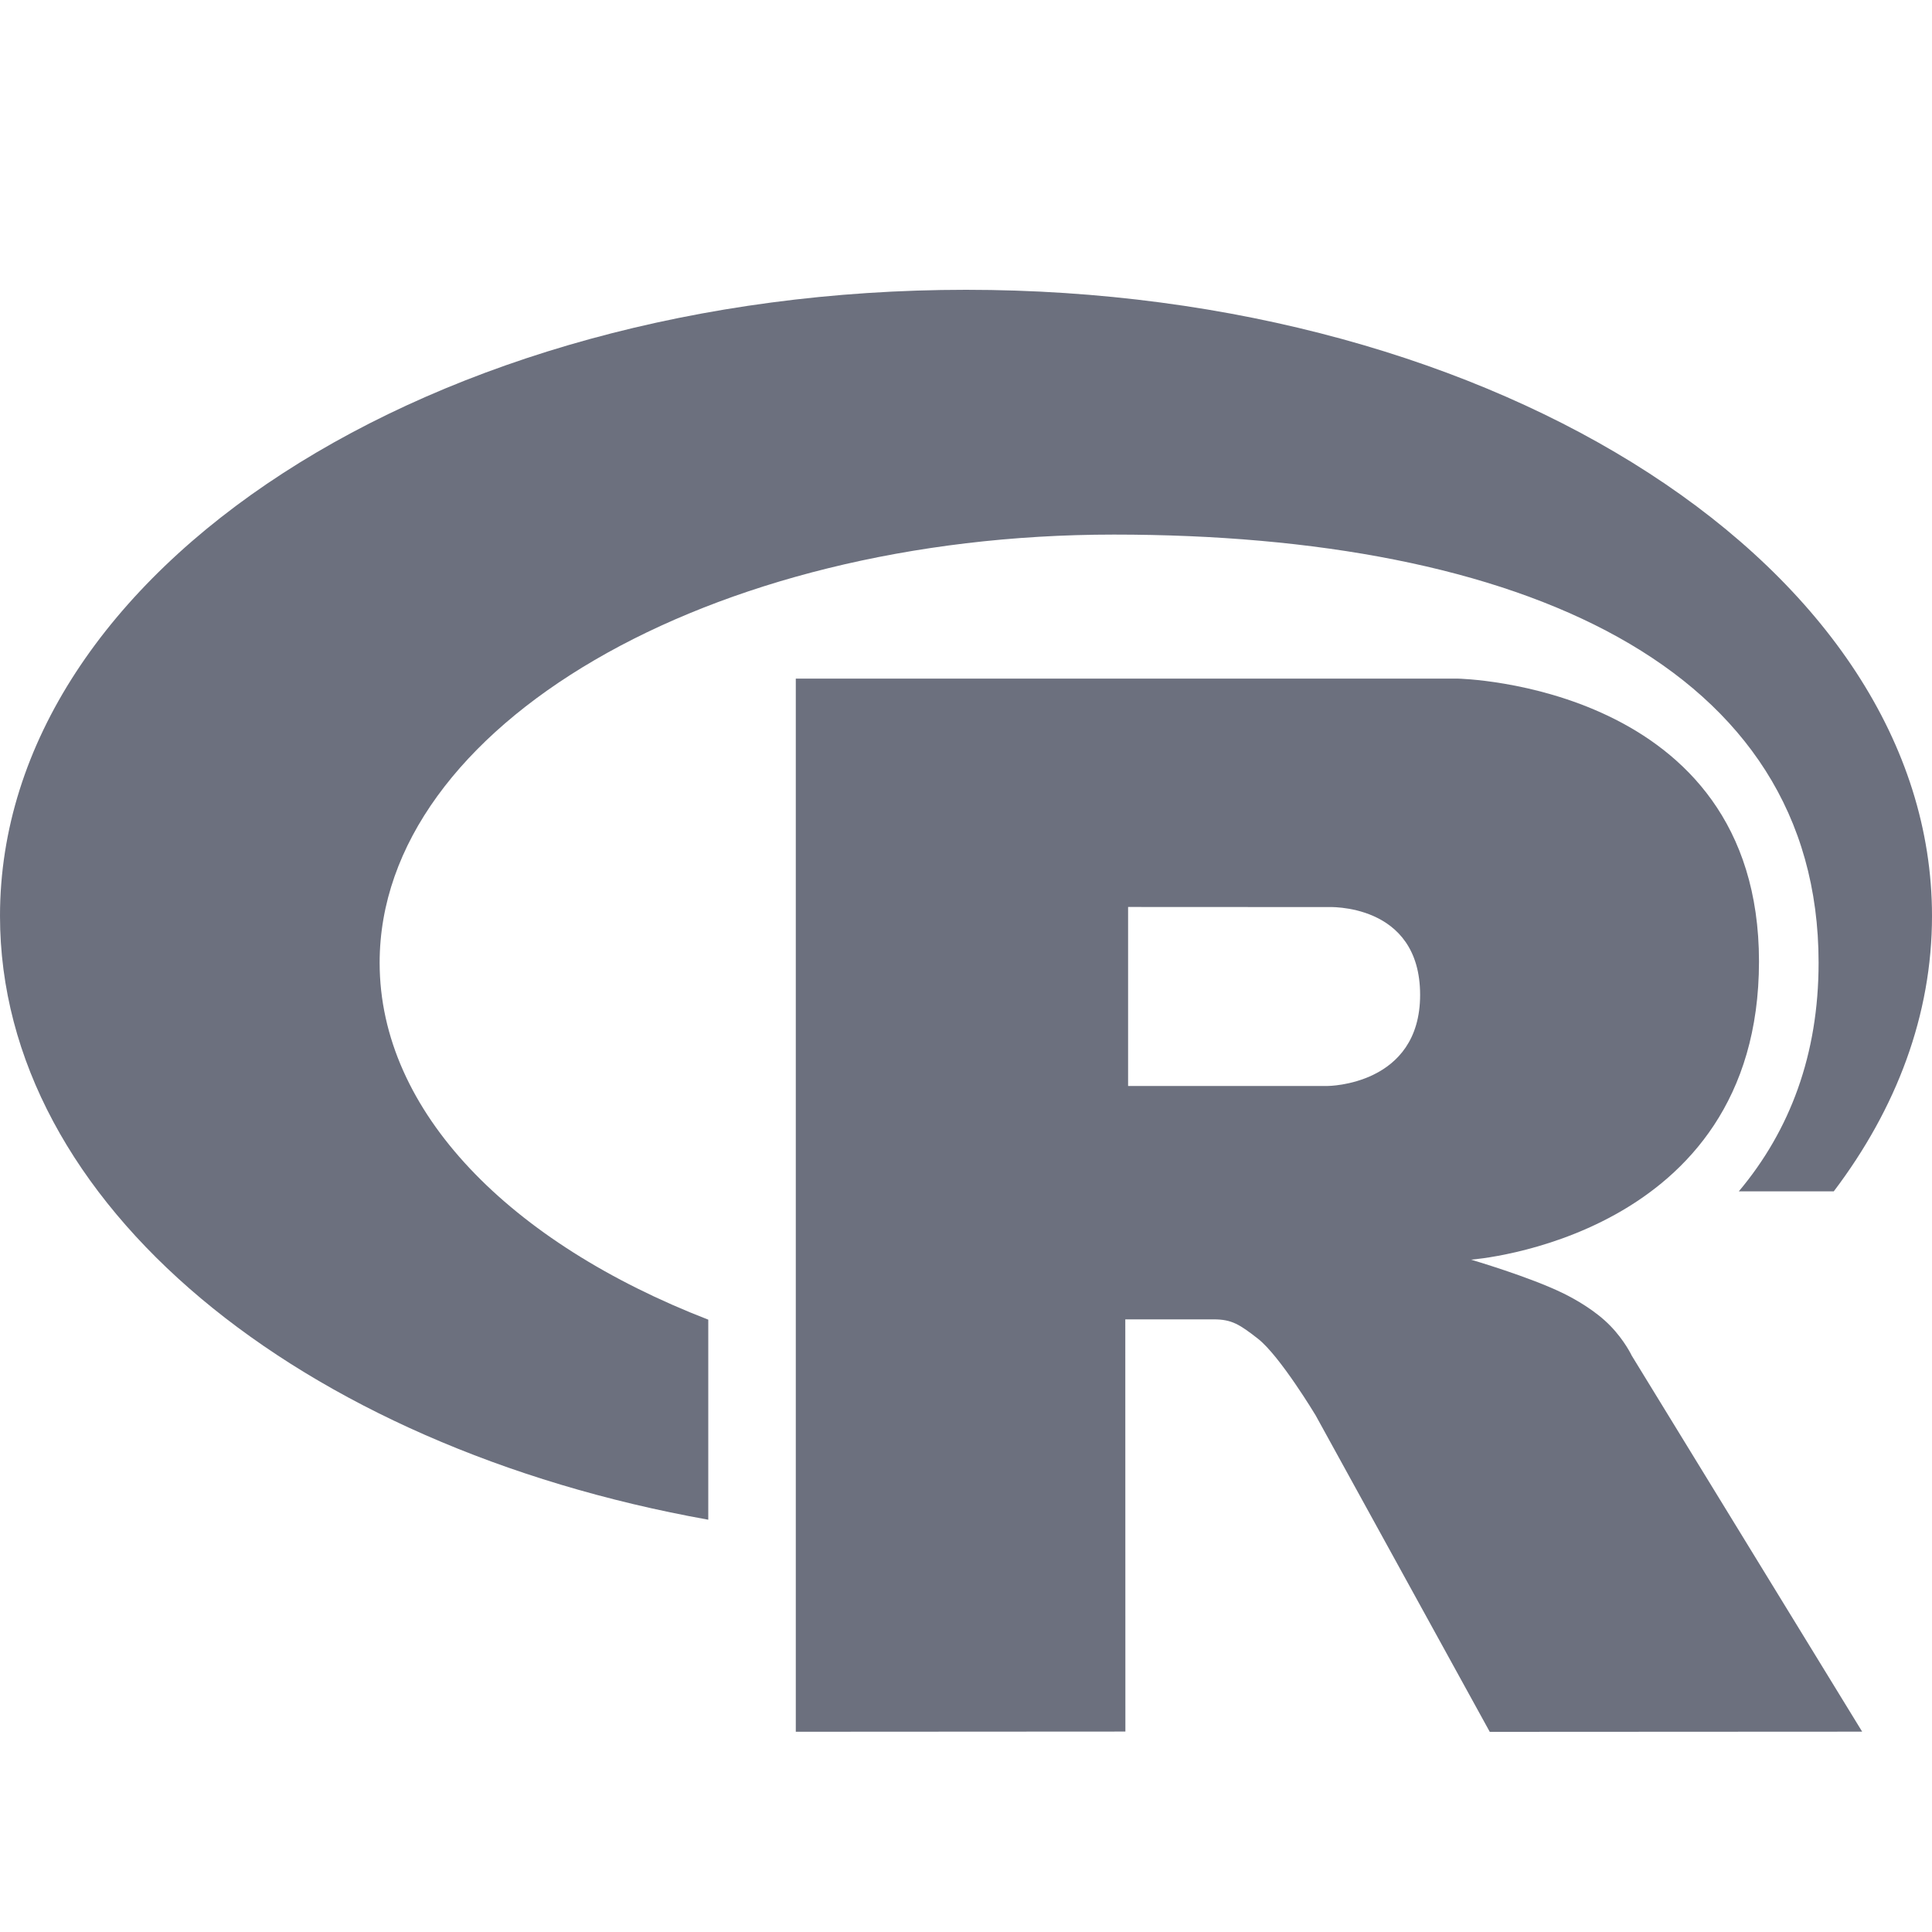 <svg width="20" height="20" viewBox="0 0 20 20" fill="none" xmlns="http://www.w3.org/2000/svg">
<path fill-rule="evenodd" clip-rule="evenodd" d="M15.228 13.04C15.228 13.04 15.833 13.217 16.184 13.389C16.306 13.449 16.518 13.568 16.67 13.725C16.819 13.878 16.892 14.034 16.892 14.034L19.277 17.926L15.422 17.928L13.619 14.651C13.619 14.651 13.25 14.037 13.023 13.859C12.833 13.711 12.752 13.658 12.565 13.658C12.435 13.658 11.649 13.658 11.649 13.658L11.65 17.925L8.238 17.927V7.025H15.089C15.089 7.025 18.209 7.08 18.209 9.953C18.209 12.826 15.228 13.04 15.228 13.04ZM13.744 9.39L11.678 9.389L11.678 11.242L13.744 11.242C13.744 11.242 14.701 11.239 14.701 10.299C14.701 9.34 13.744 9.39 13.744 9.39Z" fill="#6C707E"/>
<path fill-rule="evenodd" clip-rule="evenodd" d="M18.983 12.333C19.634 11.473 20 10.505 20 9.482C20 5.902 15.523 3 10 3C4.477 3 0 5.902 0 9.482C0 12.464 3.104 14.975 7.332 15.732V13.661C5.282 12.867 3.93 11.509 3.93 9.966C3.93 7.519 7.333 5.534 11.531 5.534C15.729 5.534 18.826 6.892 18.826 9.966C18.826 10.915 18.531 11.701 18 12.333H18.983Z" fill="#6C707E"/>
</svg>
